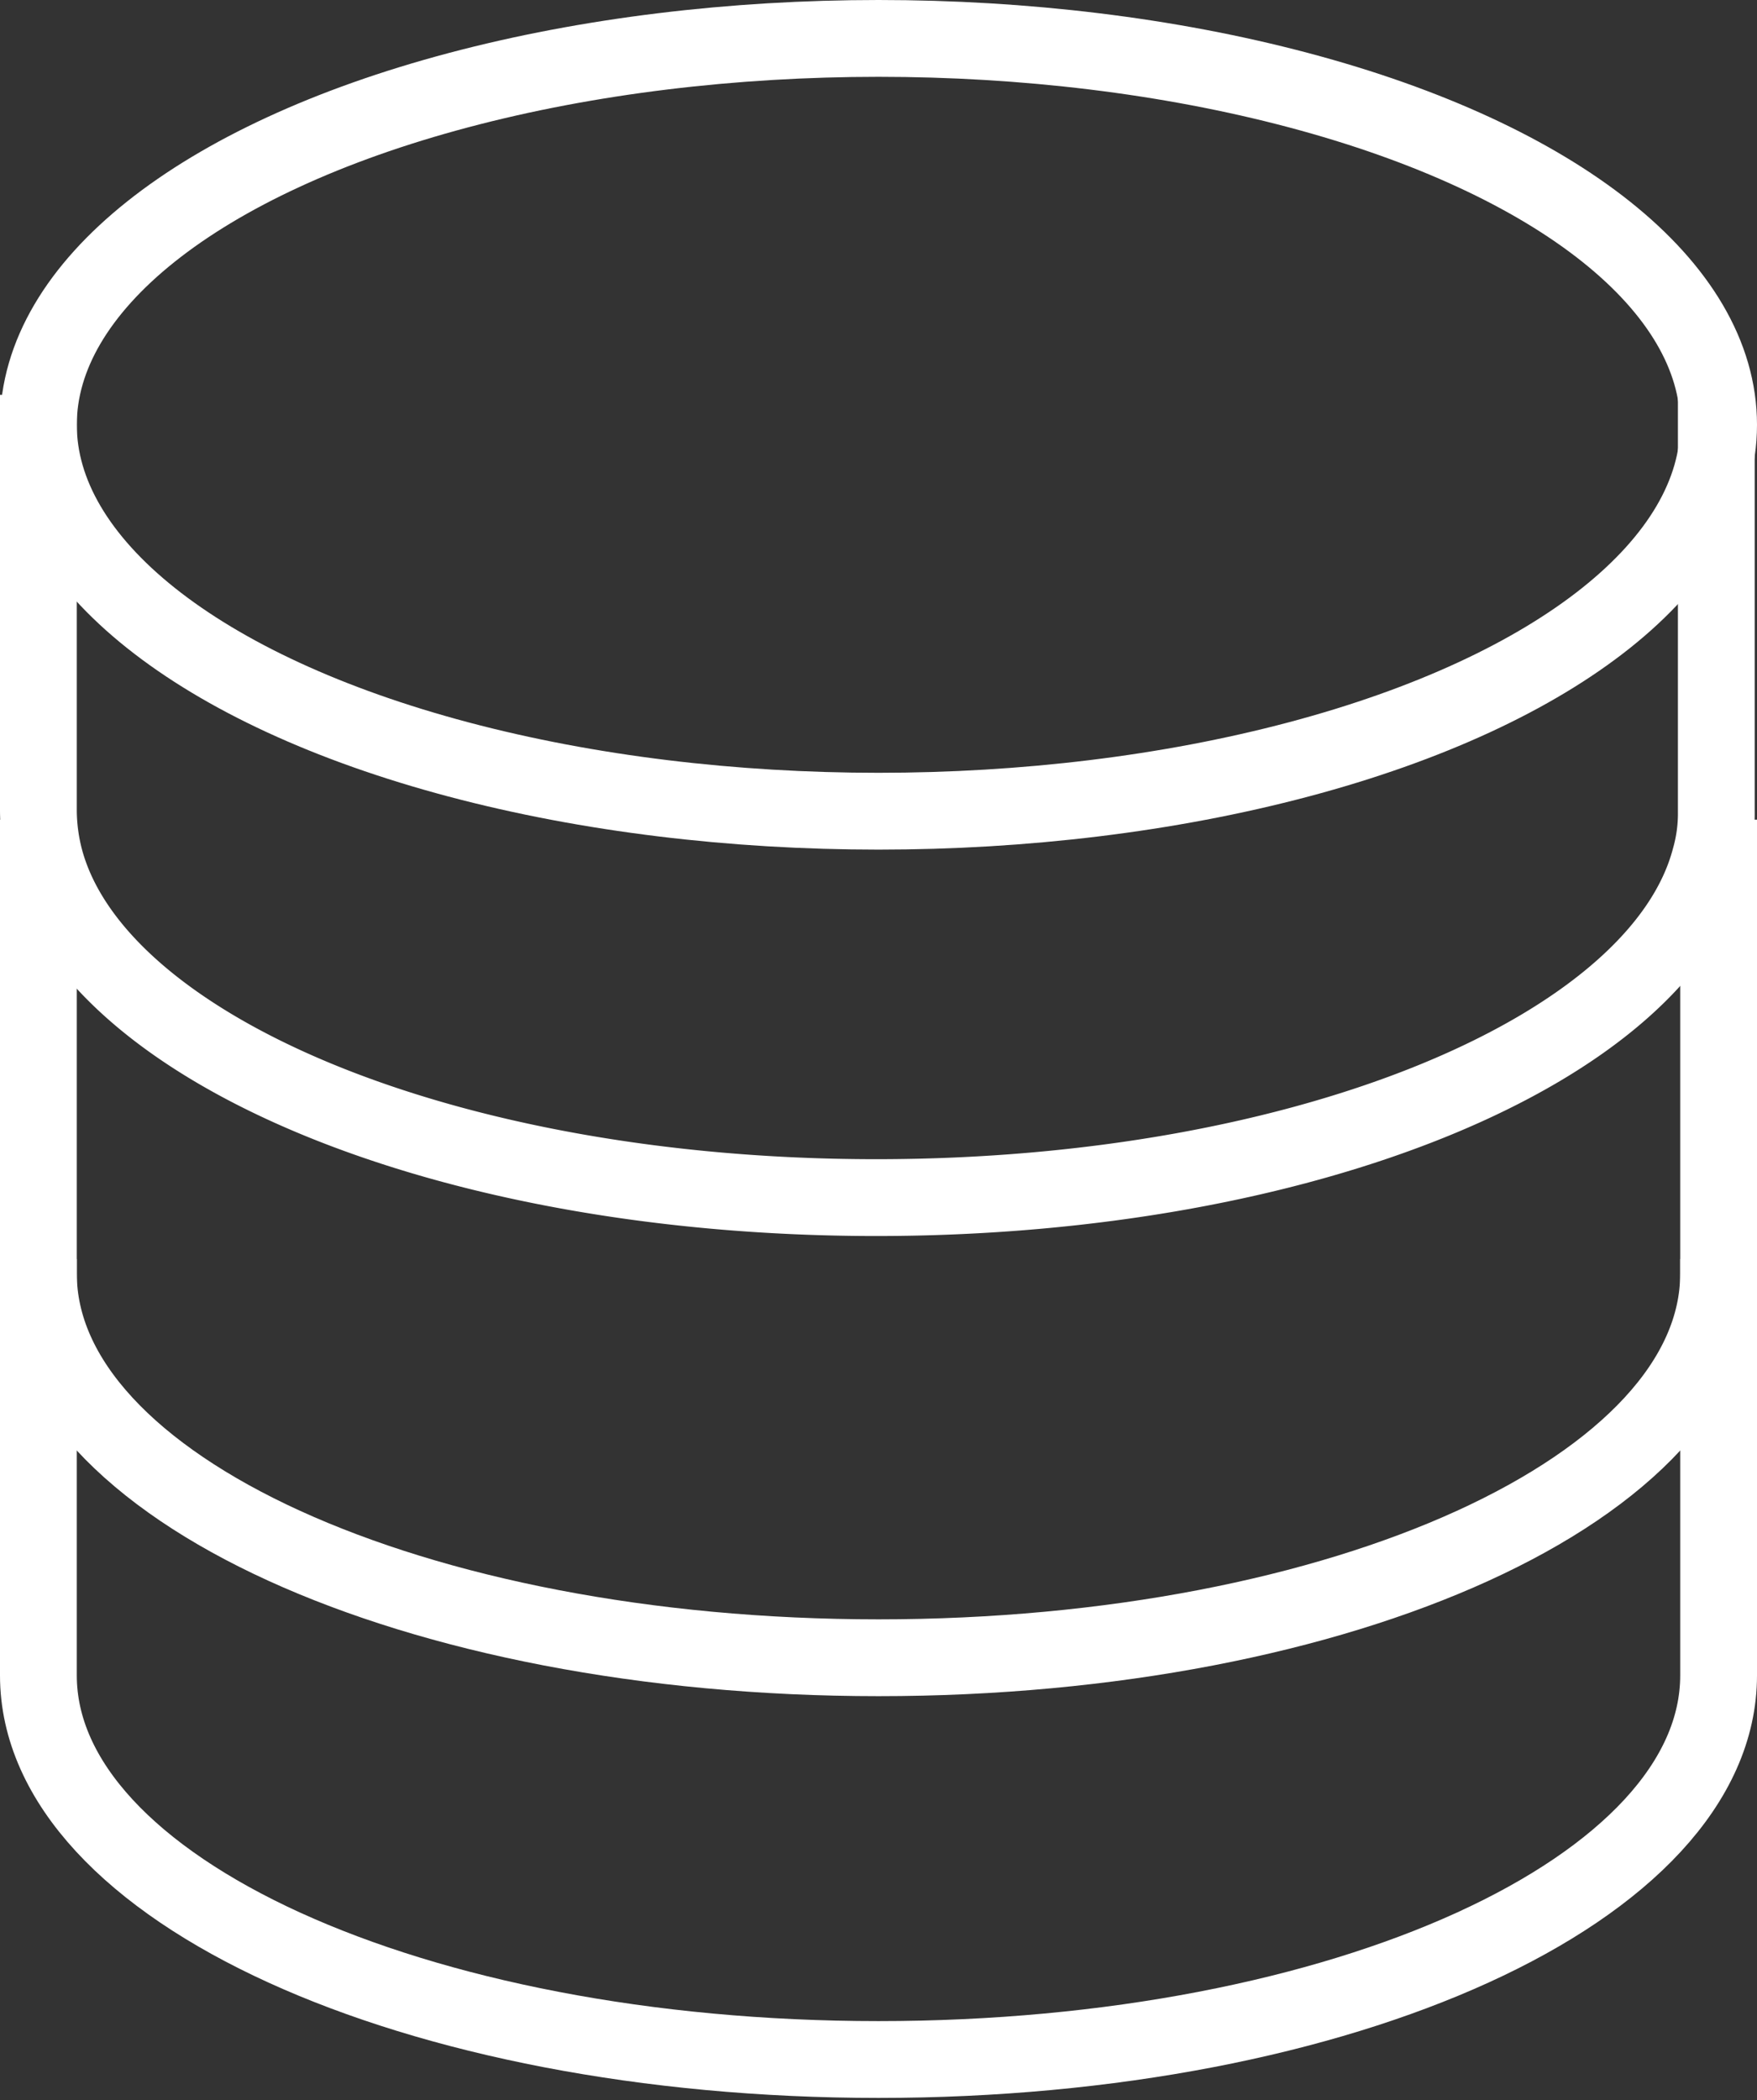 <svg xmlns="http://www.w3.org/2000/svg" viewBox="0 0 22.88 27.34"><rect x="0" y="0" width="22.88" height="27.34" fill="#333333" stroke="none"/><defs><style>.cls-1{fill:none;stroke:#fff;stroke-miterlimit:10;}</style></defs><title>首頁v2 切圖</title><g id="menu"><path class="cls-1" d="M22.38,16.39v5.42c0,2.78-4.89,5-10.94,5S.5,24.59.5,21.81V16.39"/><path class="cls-1" d="M22.3,11.17h.08v5.41c0,2.78-4.89,5-10.94,5S.5,19.36.5,16.58V11.17H.58"/><path class="cls-1" d="M22.35,5.14h0v5.42a2.13,2.13,0,0,1-.08.61c-.65,2.49-5.26,4.42-10.86,4.42S1.23,13.66.58,11.17a2.55,2.55,0,0,1-.08-.61V5.14h0"/><ellipse class="cls-1" cx="11.44" cy="5.53" rx="10.94" ry="5.03"/></g></svg>